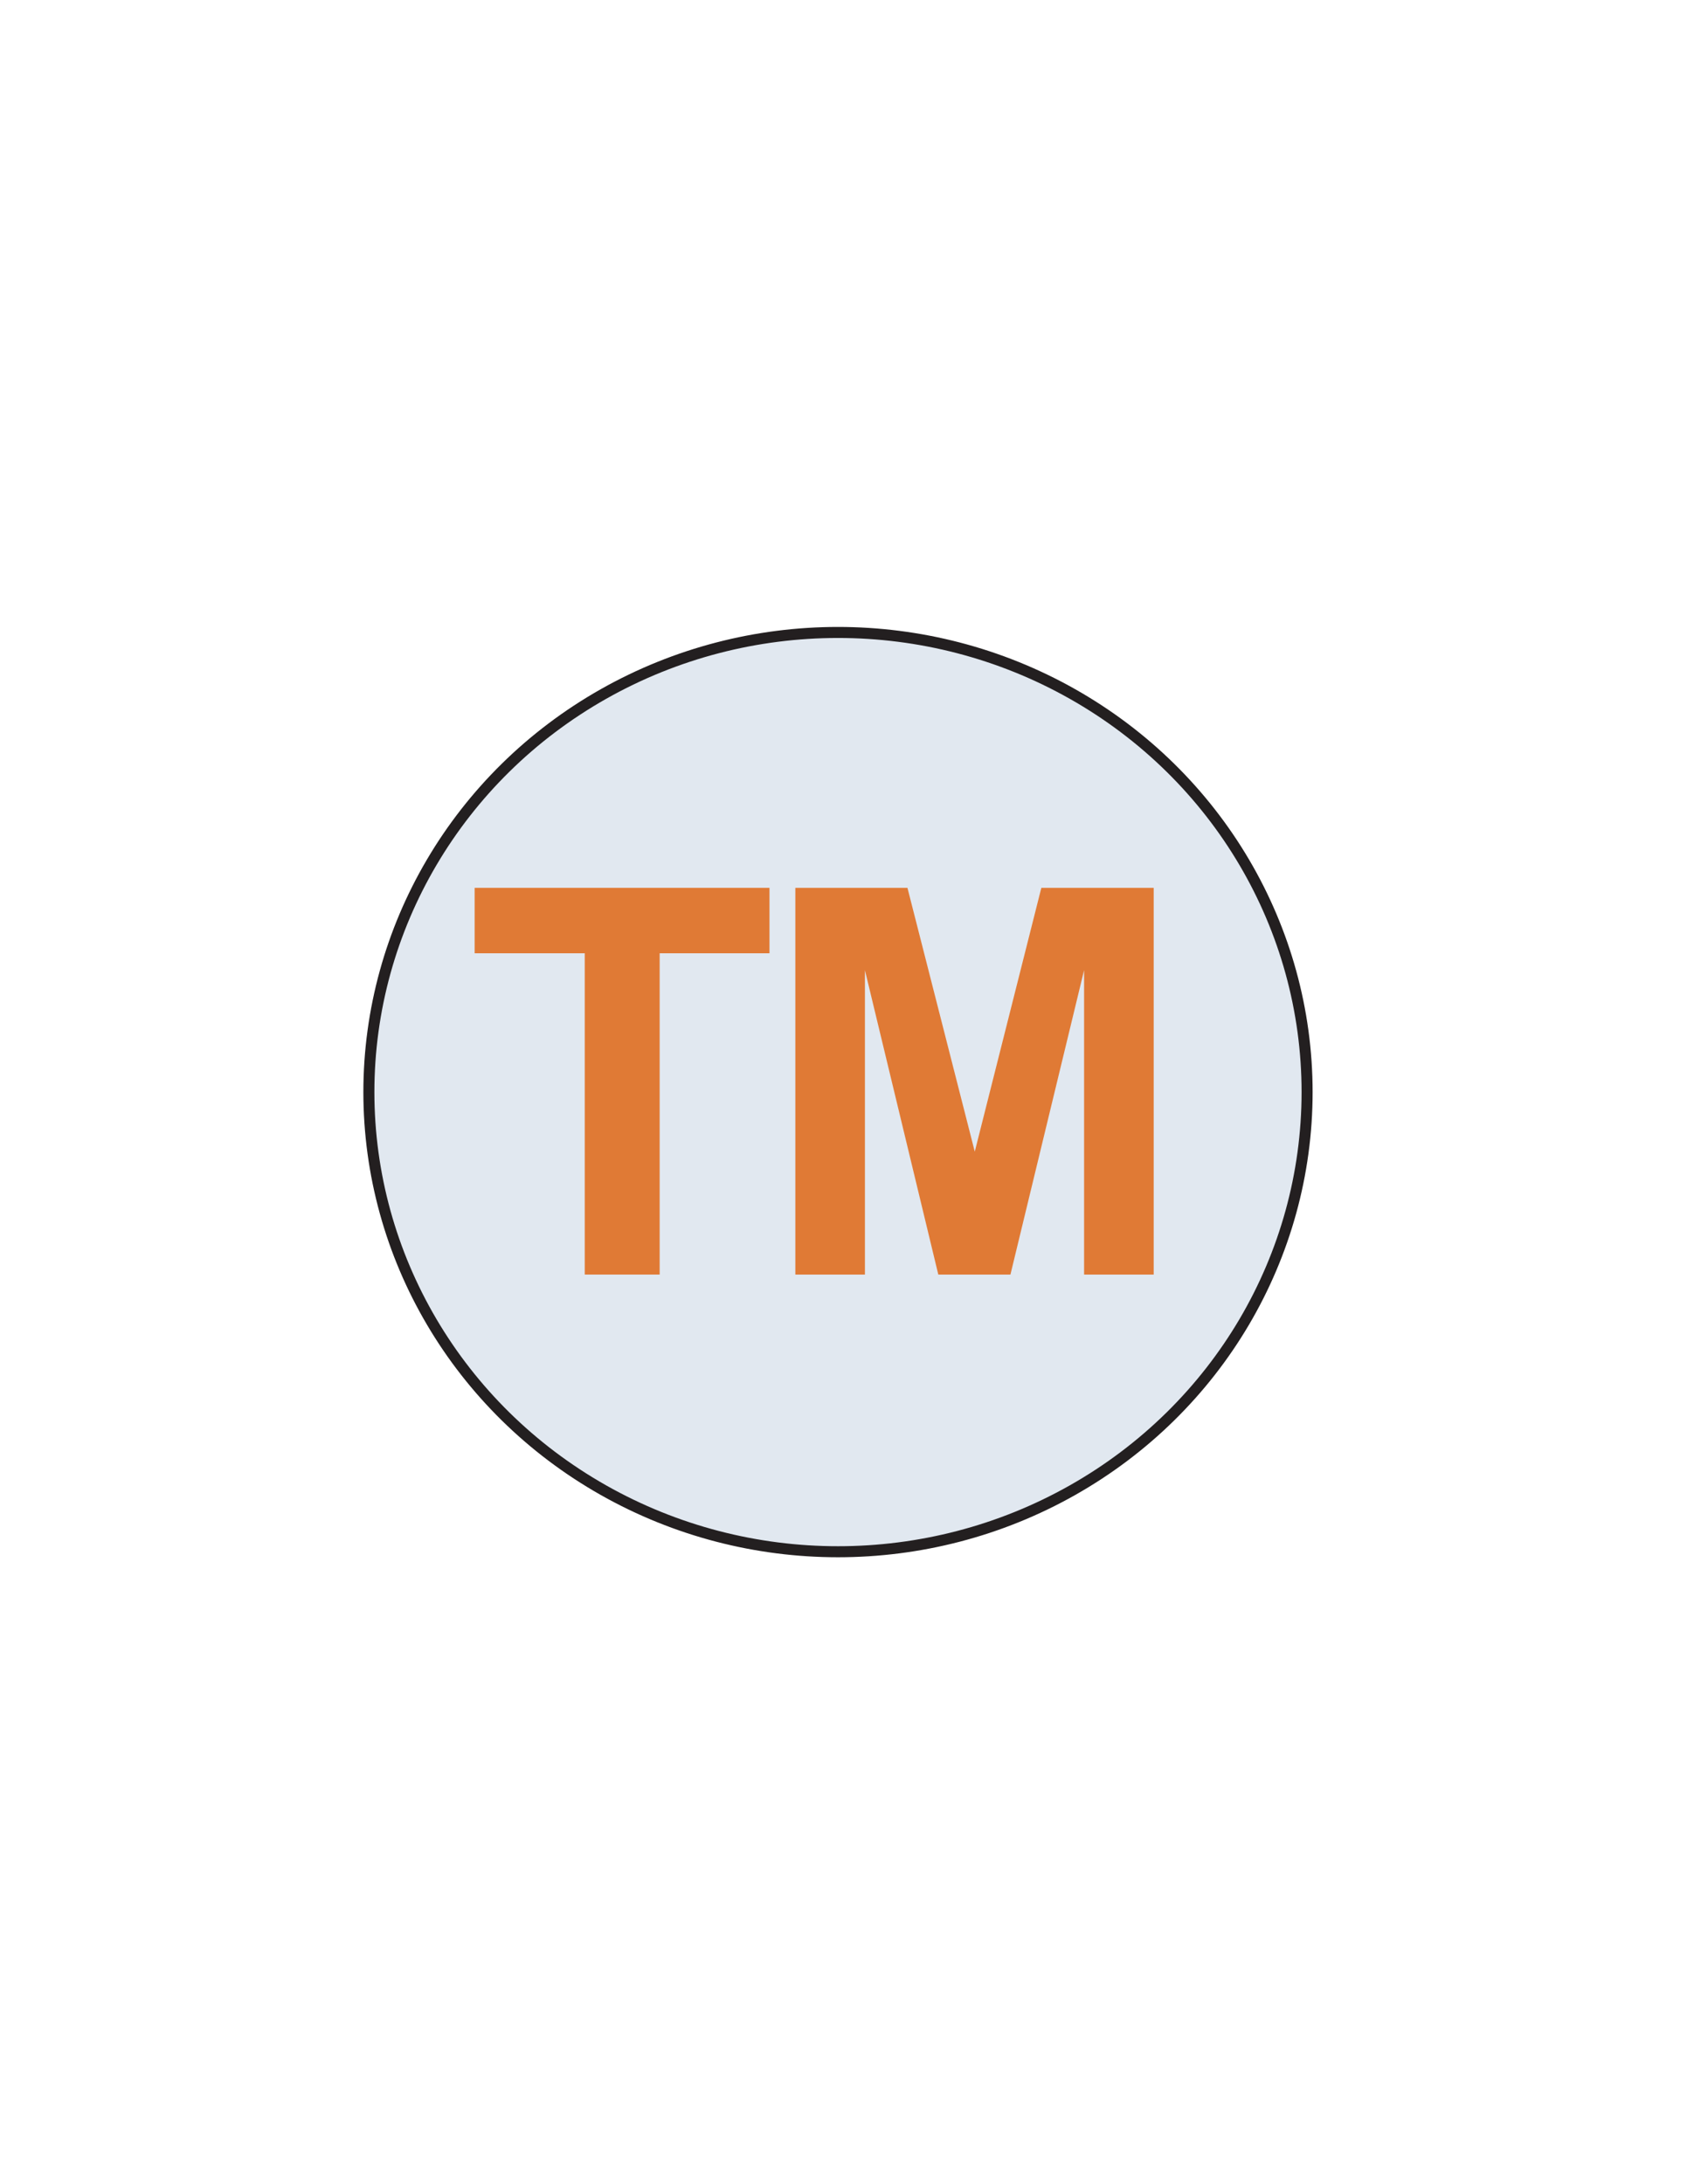 <?xml version="1.0" encoding="UTF-8"?>
<svg id="M" xmlns="http://www.w3.org/2000/svg" xmlns:xlink="http://www.w3.org/1999/xlink" viewBox="0 0 612 792">
  <defs>
    <filter id="drop-shadow-1" x="398.92" y="-955.12" width="1078.08" height="1078.08" filterUnits="userSpaceOnUse">
      <feOffset dx="7" dy="7"/>
      <feGaussianBlur result="blur" stdDeviation="144"/>
      <feFlood flood-color="#000" flood-opacity=".4"/>
      <feComposite in2="blur" operator="in"/>
      <feComposite in="SourceGraphic"/>
    </filter>
  </defs>
  <rect x="824.16" y="-529.92" width="213.75" height="213.75" fill="#231f20" filter="url(#drop-shadow-1)" opacity=".37"/>
  <ellipse cx="304" cy="396" rx="170.18" ry="166.67" fill="#e1e8f0" stroke="#231f20" stroke-miterlimit="10" stroke-width="4"/>
  <path d="M212.13,462.16v-116.5h-39.94v-23.72h106.96v23.72h-39.84v116.5h-27.18Z" fill="#e07a35"/>
  <path d="M288.53,462.16v-140.22h40.67l24.42,95.65,24.15-95.65h40.76v140.22h-25.25v-110.38l-26.72,110.38h-26.17l-26.62-110.38v110.38h-25.25Z" fill="#e07a35"/>
</svg>